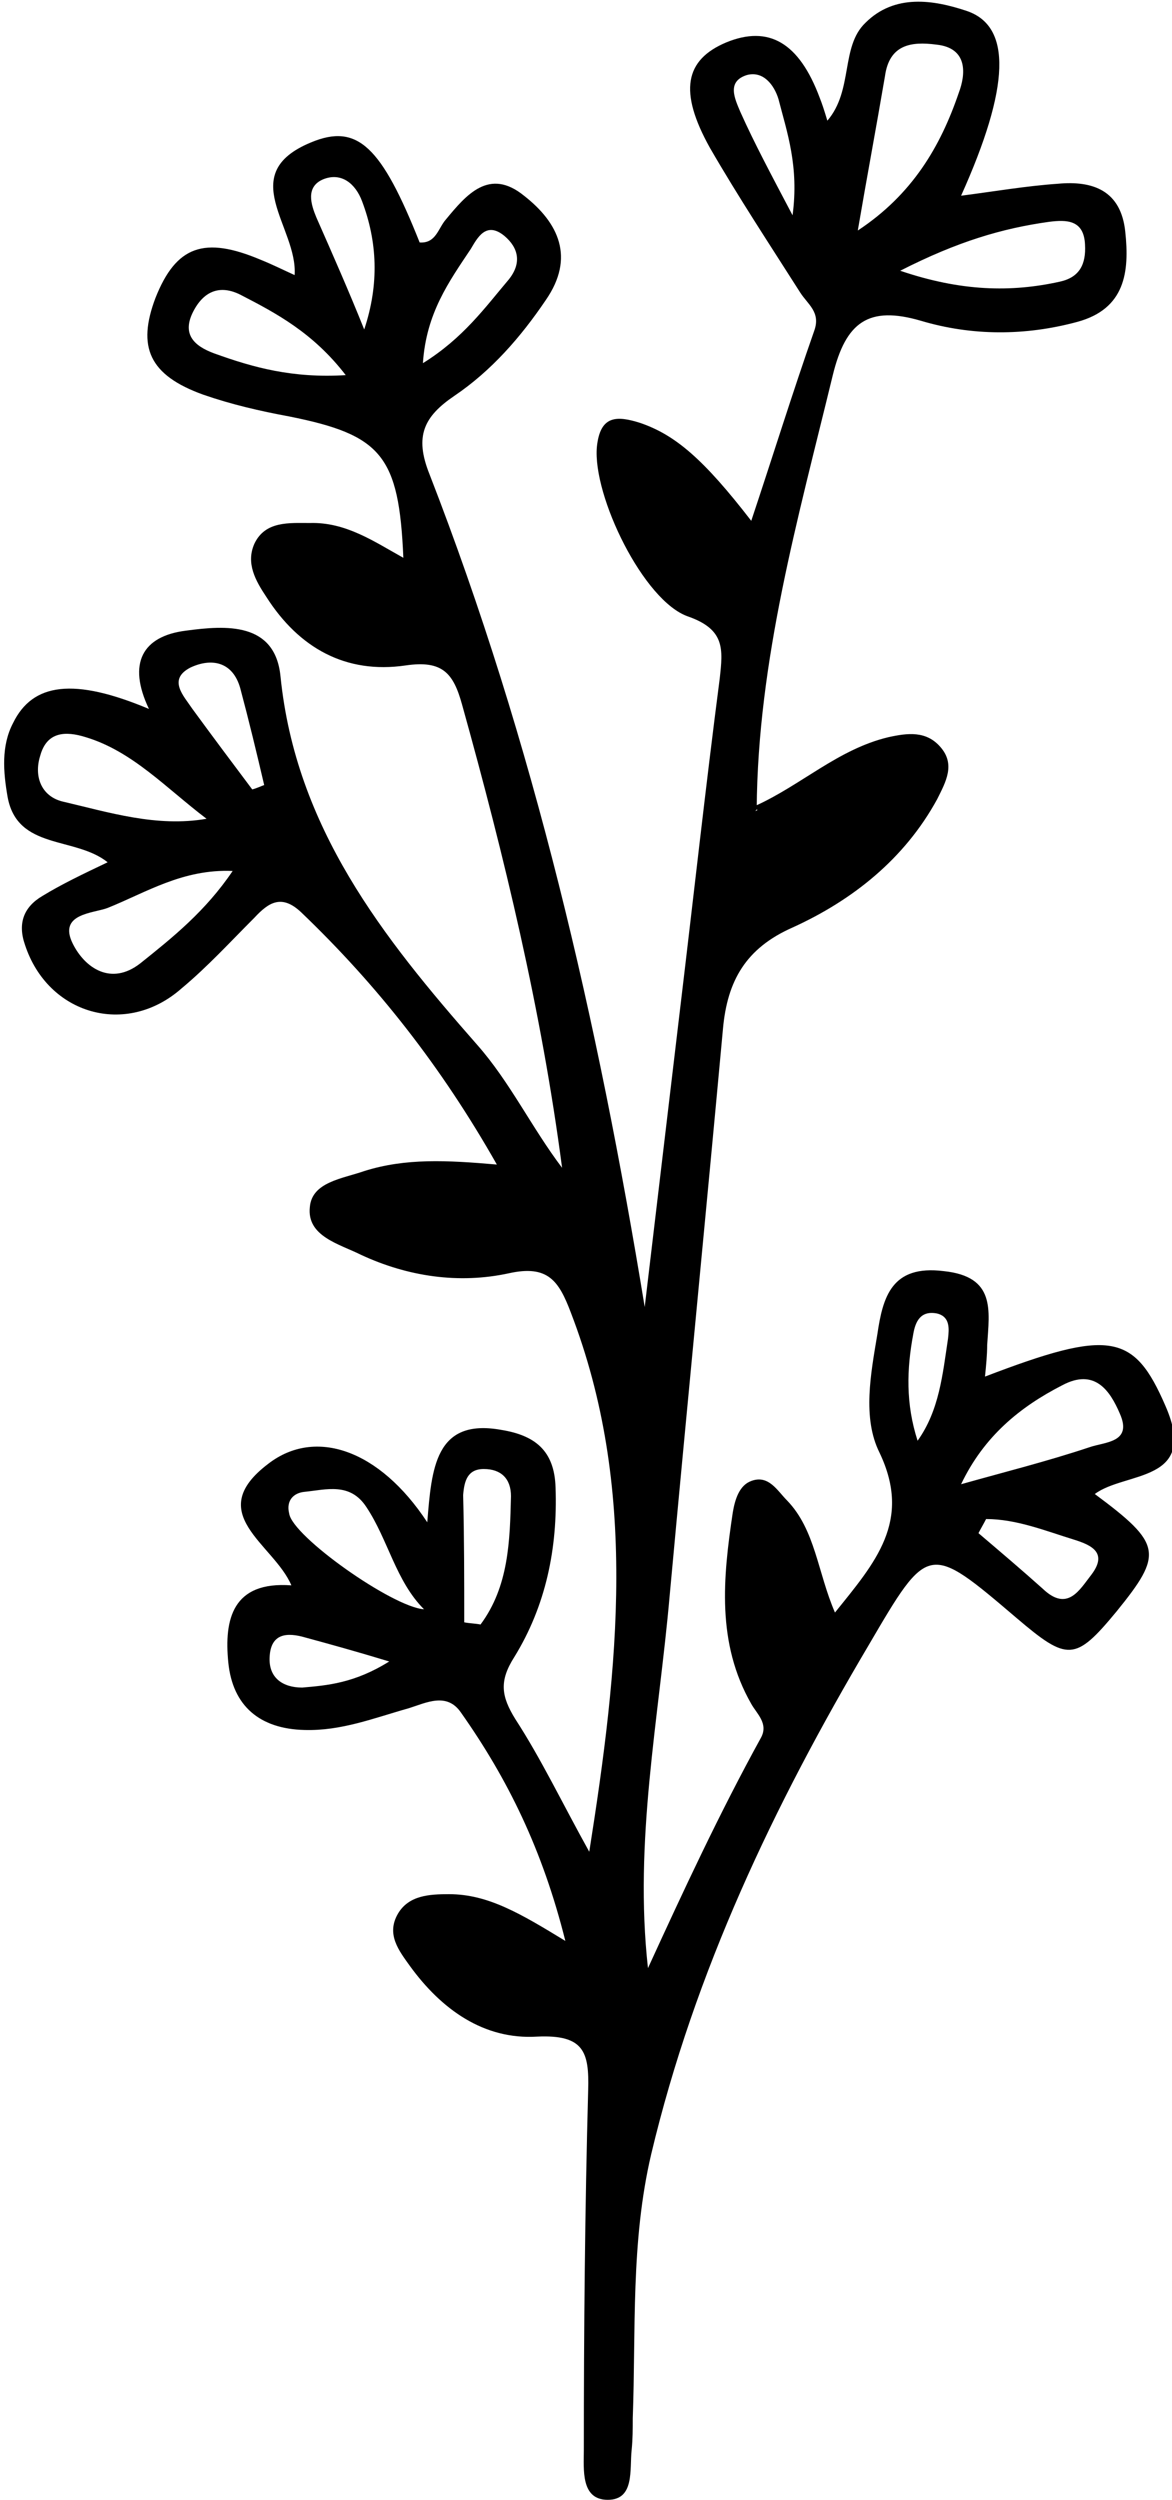 <?xml version="1.0" encoding="utf-8"?>
<!-- Generator: Adobe Illustrator 25.3.0, SVG Export Plug-In . SVG Version: 6.00 Build 0)  -->
<svg version="1.1" id="Layer_1" xmlns="http://www.w3.org/2000/svg" xmlns:xlink="http://www.w3.org/1999/xlink" x="0px" y="0px"
	 viewBox="0 0 107.8 229.9" style="enable-background:new 0 0 107.8 229.9;" xml:space="preserve">
<path d="M69.5,74.1c4.2-1.9,7.6-5.2,12.2-6.3c1.8-0.4,3.5-0.6,4.8,0.9c1.4,1.6,0.5,3.2-0.3,4.8c-3,5.5-7.8,9.3-13.3,11.8
	c-4.3,1.9-6,4.9-6.4,9.3c-1.6,17.4-3.3,34.7-4.9,52.1c-1,11.4-3.3,22.6-2,34.3c3.3-7.2,6.6-14.3,10.4-21.2c0.7-1.3-0.4-2.2-0.9-3.1
	c-3.2-5.6-2.6-11.6-1.7-17.6c0.2-1.2,0.6-2.5,1.7-2.9c1.6-0.6,2.4,0.9,3.3,1.8c2.6,2.7,2.8,6.6,4.4,10.3c3.7-4.6,7.1-8.4,4.1-14.7
	c-1.6-3.2-0.8-7.3-0.2-10.9c0.5-3.4,1.3-6.4,6.1-5.8c4.8,0.5,4.2,3.6,4,6.8c0,0.9-0.1,1.9-0.2,2.9c11.5-4.4,13.7-4,16.6,2.7
	c3.1,7.1-3.7,6-6.5,8.1c6.2,4.6,6.3,5.5,2,10.8c-3.8,4.6-4.5,4.6-9.2,0.6c-8.1-6.9-8.1-6.9-13.6,2.5c-8.7,14.7-16,30-20,46.8
	c-1.9,8.1-1.4,16.2-1.7,24.3c0,1,0,1.9-0.1,2.9c-0.2,1.8,0.3,4.6-2.2,4.6c-2.5,0-2.2-2.8-2.2-4.6c0-11,0.1-22.1,0.4-33.1
	c0.1-3.5-0.4-5.1-4.7-4.9c-4.9,0.3-8.8-2.5-11.7-6.5c-1-1.4-2.2-2.9-1.1-4.8c1-1.7,2.9-1.8,4.7-1.8c3.6,0,6.6,1.8,10.7,4.3
	c-2.1-8.4-5.3-14.9-9.6-21c-1.3-1.9-3.2-0.9-4.8-0.4c-3.2,0.9-6.2,2.1-9.6,2c-4.1-0.1-6.6-2.2-7-6.2c-0.4-4,0.4-7.5,5.8-7.1
	c-1.6-3.8-8.2-6.6-2.1-11.2c4.3-3.3,10.2-1.3,14.6,5.4c0.4-4.9,0.7-9.6,6.8-8.5c3.1,0.5,4.9,1.9,5,5.3c0.2,5.6-0.9,10.9-3.8,15.6
	c-1.4,2.2-1.2,3.6,0.1,5.7c2.4,3.7,4.3,7.7,6.8,12.2c2.7-17.1,4.5-33.5-1.7-49.6c-1.1-2.9-2.1-4.4-5.7-3.6c-4.6,1-9.3,0.3-13.6-1.7
	c-2-1-5-1.7-4.7-4.4c0.2-2.3,3-2.6,5-3.3c3.8-1.2,7.6-1,12.2-0.6c-5.1-9-11-16.5-18-23.2c-1.8-1.7-3-0.9-4.3,0.5
	c-2.2,2.2-4.3,4.5-6.7,6.5c-5.1,4.5-12.3,2.4-14.4-4c-0.7-2-0.1-3.5,1.6-4.5c1.8-1.1,3.7-2,6-3.1c-3-2.4-8.3-1.1-9.2-6
	c-0.4-2.3-0.6-4.7,0.5-6.8c1.8-3.7,5.6-4.2,12.5-1.3c-2-4.2-0.6-6.7,3.4-7.2c3.7-0.5,8.2-0.8,8.7,4.2c1.4,13.9,9.4,24,18.1,33.9
	c3,3.4,5,7.6,7.8,11.3c-1.9-14.5-5.3-28.6-9.2-42.6c-0.8-2.9-1.8-4.1-5.2-3.6c-5.5,0.8-9.8-1.6-12.8-6.3c-1-1.5-1.9-3.1-1.1-4.9
	c1-2.1,3.2-1.9,5.1-1.9c3.3-0.1,5.9,1.7,8.6,3.2c-0.4-9.4-2-11.3-10.5-13c-2.7-0.5-5.3-1.1-7.9-2c-5-1.8-6.1-4.4-4.4-8.9
	c1.9-4.8,4.5-5.7,9.7-3.5c1,0.4,2,0.9,3.1,1.4c0.3-4.4-5.5-9.3,1.5-12.2c4.3-1.8,6.5,0.4,10,9.2c1.5,0.1,1.7-1.3,2.4-2.1
	c1.9-2.3,4-4.8,7.2-2.2c3.2,2.5,4.7,5.7,2,9.6c-2.3,3.4-5,6.5-8.4,8.8c-2.8,1.9-3.7,3.7-2.3,7.2c9.6,24.7,15.5,50.3,19.8,76.6
	c1.1-9.3,2.2-18.5,3.3-27.8c1.2-10,2.3-20,3.6-30c0.3-2.7,0.5-4.5-2.9-5.7c-4.1-1.4-8.8-11.1-8.4-15.6c0.3-2.9,1.8-2.9,4-2.2
	c3.2,1.1,5.8,3.3,10.2,9c2-6,3.8-11.8,5.8-17.5c0.6-1.7-0.6-2.4-1.3-3.5c-2.8-4.4-5.7-8.8-8.3-13.3c-2.9-5.2-2.3-8.1,1.5-9.7
	c3.9-1.6,6.7,0,8.6,5.1c0.2,0.5,0.4,1.1,0.7,2.1c2.4-2.8,1.2-6.8,3.5-9c2.7-2.7,6.3-2.1,9.3-1.1c4.2,1.4,4,7-0.5,17
	c3.1-0.4,6-0.9,8.9-1.1c3.2-0.3,5.8,0.6,6.2,4.4c0.4,3.7,0,7.1-4.4,8.3c-4.8,1.3-9.7,1.3-14.4-0.1c-4.8-1.4-6.9,0.1-8.1,5
	c-3.2,13.2-6.9,26.2-7,39.9c0,0.1-0.1,0.1-0.1,0.2C70.2,74.1,69.5,74.9,69.5,74.1z M39,148C39,148.1,39,148.1,39,148
	c-2.6-2.6-3.3-6.4-5.3-9.4c-1.5-2.3-3.7-1.6-5.7-1.4c-1,0.1-1.7,0.8-1.4,2C26.9,141.3,36.1,147.8,39,148z M78.9,21.2
	c5-3.3,7.6-7.7,9.3-12.7c0.6-1.6,0.9-4.1-2.1-4.4c-2.3-0.3-4.3,0-4.7,2.9C80.6,11.7,79.7,16.5,78.9,21.2z M19,75.3
	c-3.7-2.8-6.8-6.2-11.1-7.5c-1.9-0.6-3.6-0.5-4.2,1.7c-0.6,1.9,0.1,3.7,2,4.2C10,74.7,14.4,76.1,19,75.3z M88.4,136.5
	c3.9-1.1,7.9-2.1,11.8-3.4c1.4-0.5,4-0.4,2.8-3.1c-0.9-2.1-2.3-4.2-5.3-2.6C93.8,129.4,90.5,132.1,88.4,136.5z M21.4,80.1
	c-4.6-0.2-8,2-11.5,3.4C8.6,84,5.3,84,6.7,86.8c1.1,2.2,3.5,3.9,6.2,1.8C15.9,86.2,18.9,83.8,21.4,80.1z M82.8,24.9
	c5.6,1.9,10.2,2,14.7,1c1.8-0.4,2.4-1.6,2.3-3.4c-0.1-2.3-1.7-2.3-3.3-2.1C92.2,21,88.1,22.2,82.8,24.9z M31.8,34.5
	c-3-3.9-6.4-5.7-9.7-7.4c-1.8-0.9-3.3-0.4-4.3,1.5c-1.1,2.1,0,3.2,1.9,3.9C23.3,33.8,26.9,34.8,31.8,34.5z M42.7,149.2
	c0.5,0.1,1,0.1,1.5,0.2c2.6-3.5,2.7-7.7,2.8-11.8c0-1.6-0.9-2.5-2.5-2.5c-1.5,0-1.8,1.1-1.9,2.4C42.7,141.4,42.7,145.3,42.7,149.2z
	 M33.5,30.3c1.4-4.2,1.2-8.1-0.2-11.8c-0.6-1.6-1.9-2.7-3.6-2c-1.6,0.7-1.1,2.3-0.6,3.5C30.6,23.4,32.1,26.8,33.5,30.3z M38.9,33.4
	c3.7-2.3,5.7-5.1,7.9-7.7c1.2-1.5,0.9-2.9-0.4-4c-1.7-1.4-2.5,0.2-3.1,1.2C41.3,25.9,39.2,28.8,38.9,33.4z M90.7,139.7
	c-0.2,0.4-0.5,0.9-0.7,1.3c2,1.7,4,3.4,5.9,5.1c2.3,2.2,3.4,0.1,4.5-1.3c1.5-2,0-2.7-1.6-3.2C96.2,140.8,93.5,139.7,90.7,139.7z
	 M23.2,72.6c0.4-0.1,0.8-0.3,1.1-0.4c-0.7-3-1.4-5.9-2.2-8.9c-0.7-2.5-2.7-2.8-4.6-1.9c-2.1,1.1-0.6,2.6,0.2,3.8
	C19.6,67.8,21.4,70.2,23.2,72.6z M72.9,19.8c0.6-4.5-0.5-7.6-1.3-10.7c-0.4-1.3-1.4-2.6-2.9-2.2c-1.9,0.6-1.1,2.2-0.6,3.4
	C69.4,13.2,70.9,16,72.9,19.8z M35.8,152.8c-3.3-1-5.5-1.6-7.7-2.2c-1.7-0.5-3.2-0.4-3.3,1.8c-0.1,1.9,1.2,2.8,3,2.8
	C30.1,155,32.6,154.8,35.8,152.8z M84.4,132.5c2-2.8,2.3-6.1,2.8-9.4c0.1-0.9,0.2-2-1-2.3c-1.5-0.3-2,0.7-2.2,1.9
	C83.4,125.9,83.3,129.1,84.4,132.5z"/>
</svg>

